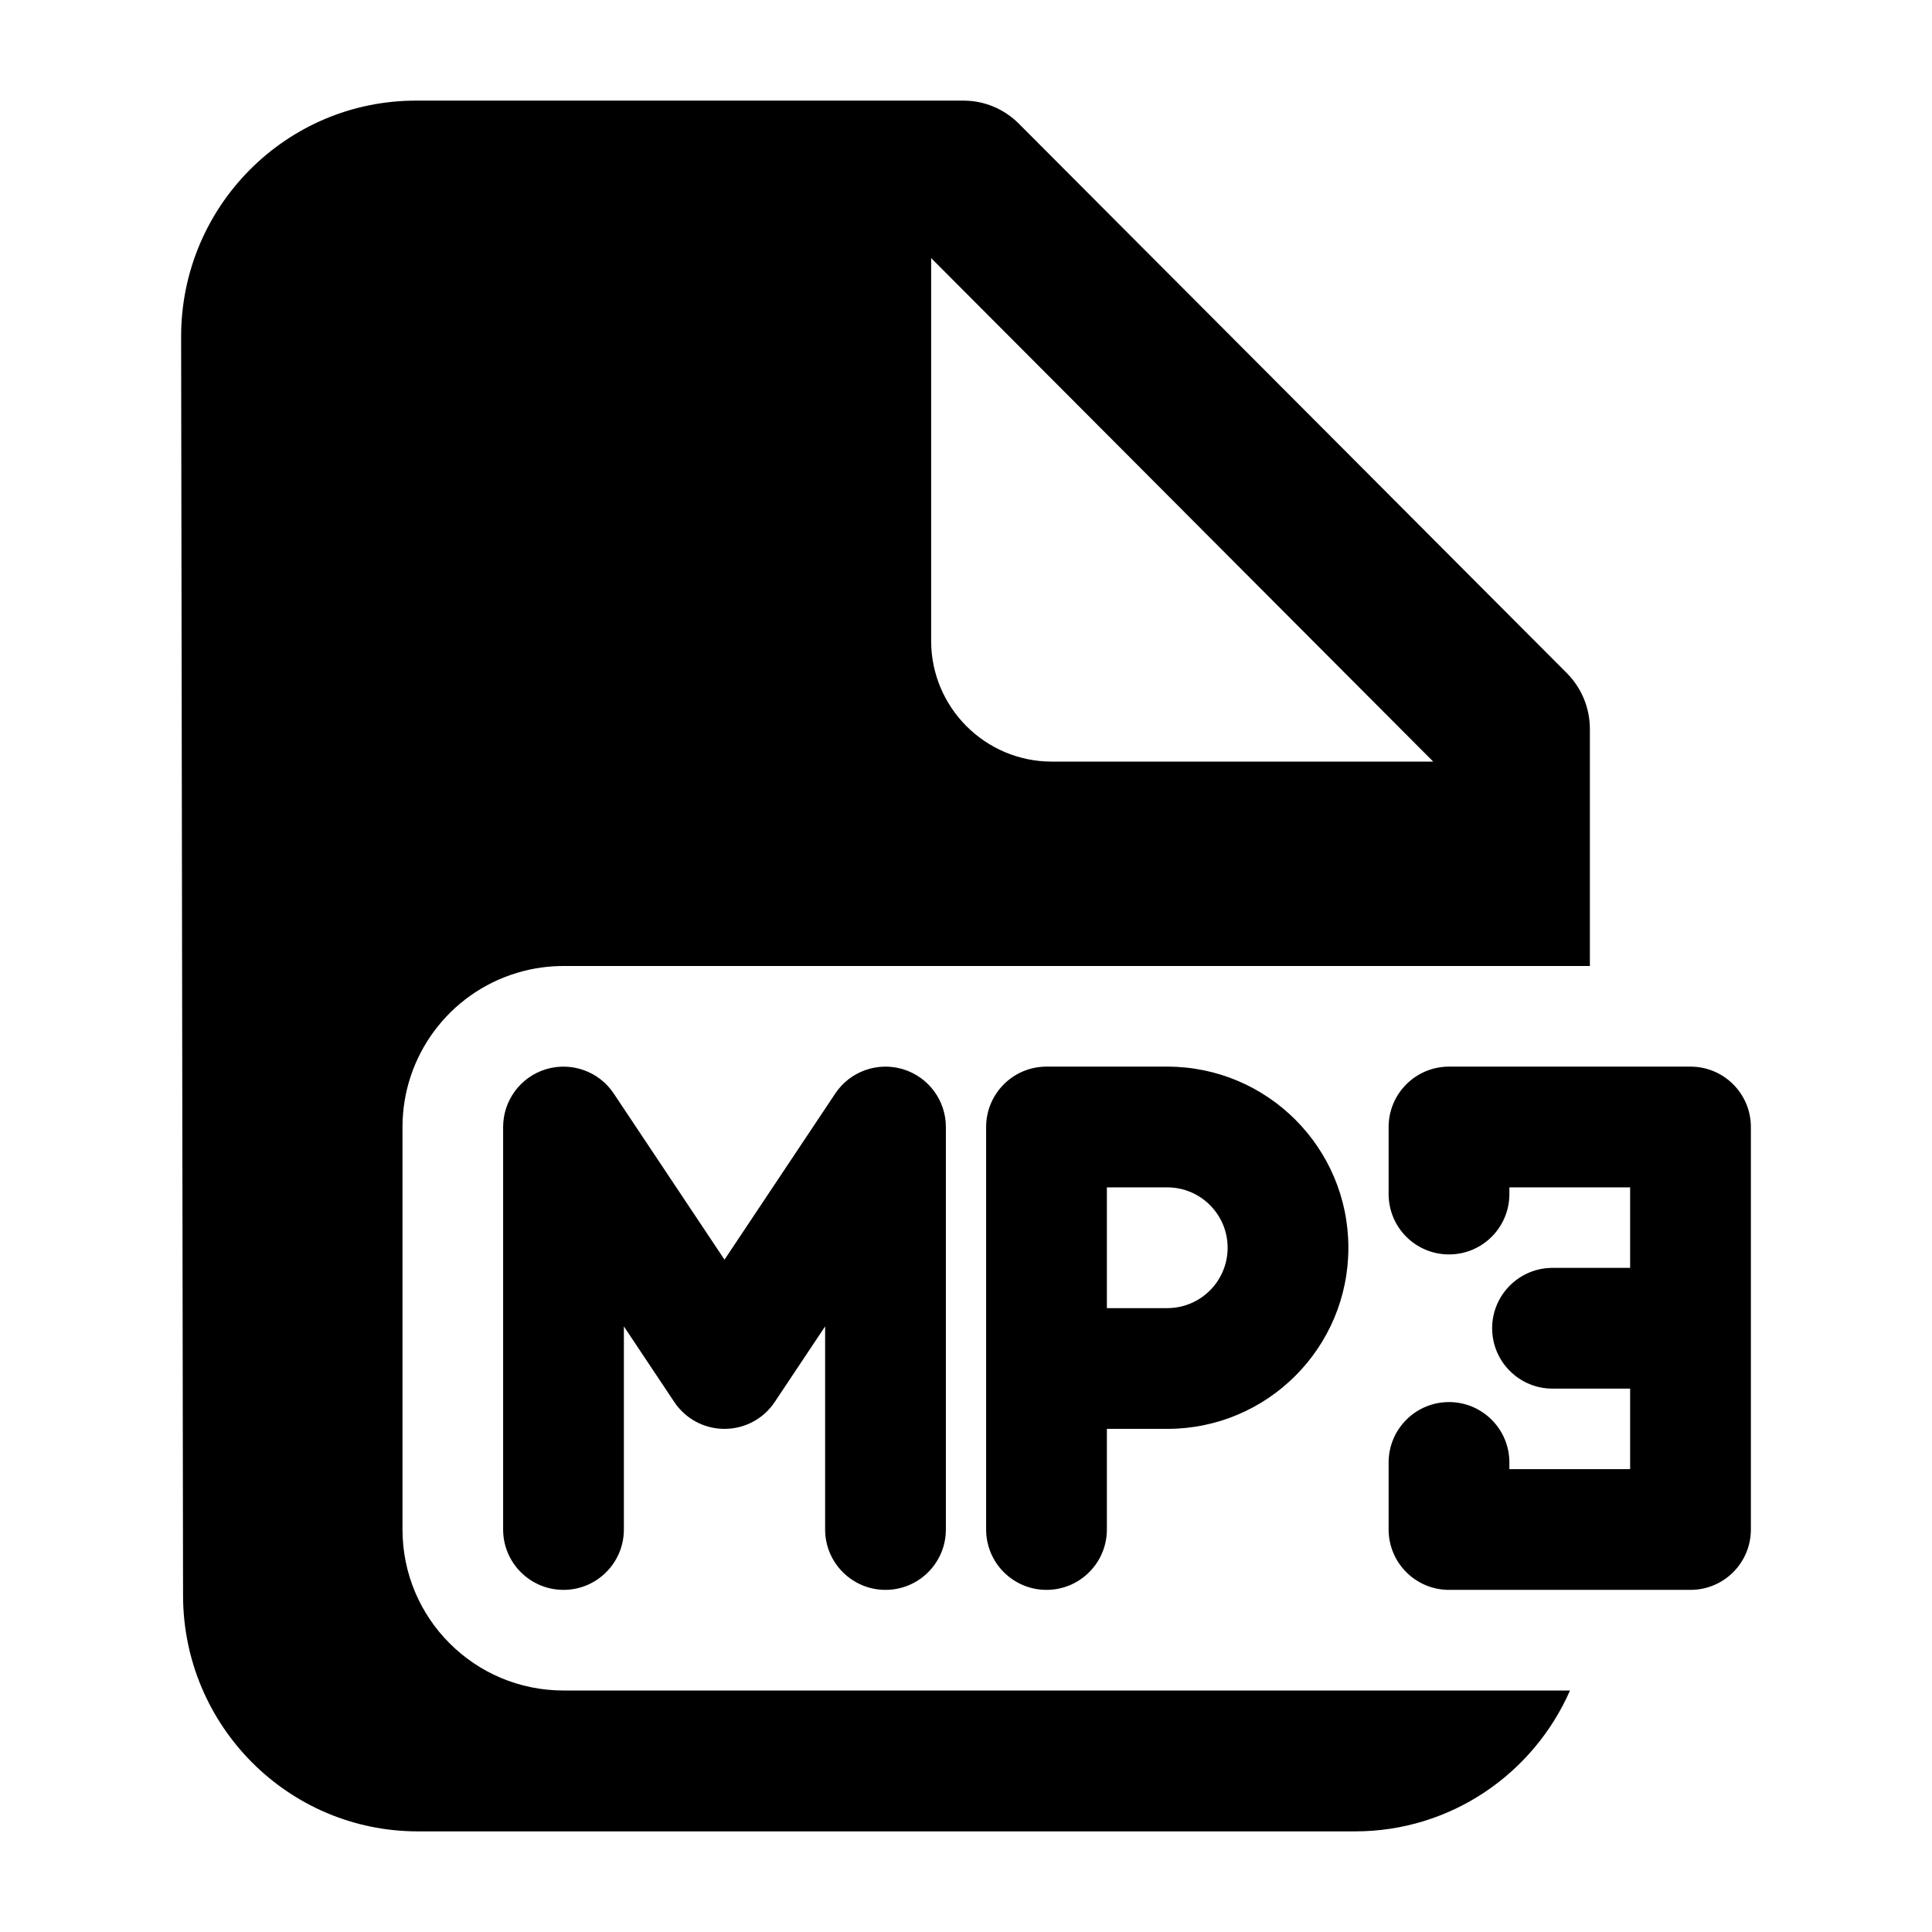 <svg width="24" height="24" viewBox="0 0 24 24" xmlns="http://www.w3.org/2000/svg">
    <path fill-rule="evenodd" clip-rule="evenodd" d="M6.783 13.282C7.099 13.187 7.441 13.309 7.624 13.584L9 15.648L10.376 13.584C10.559 13.309 10.901 13.187 11.217 13.282C11.534 13.378 11.75 13.67 11.75 14V19C11.75 19.414 11.414 19.75 11 19.75C10.586 19.75 10.25 19.414 10.25 19V16.477L9.624 17.416C9.485 17.625 9.251 17.75 9 17.75C8.749 17.75 8.515 17.625 8.376 17.416L7.75 16.477V19C7.75 19.414 7.414 19.75 7 19.75C6.586 19.75 6.25 19.414 6.25 19V14C6.25 13.67 6.466 13.378 6.783 13.282ZM12.25 14C12.25 13.586 12.586 13.25 13 13.25H14.5C15.743 13.25 16.75 14.257 16.75 15.5C16.75 16.743 15.743 17.75 14.5 17.75H13.75V19C13.75 19.414 13.414 19.75 13 19.75C12.586 19.75 12.25 19.414 12.25 19V14ZM13.75 16.25H14.5C14.914 16.25 15.25 15.914 15.25 15.5C15.25 15.086 14.914 14.75 14.5 14.75H13.75V16.25ZM17.25 14C17.25 13.586 17.586 13.25 18 13.25H21C21.414 13.25 21.75 13.586 21.75 14V19C21.75 19.414 21.414 19.75 21 19.75H18C17.586 19.75 17.25 19.414 17.25 19V18.167C17.25 17.753 17.586 17.417 18 17.417C18.414 17.417 18.75 17.753 18.75 18.167V18.25H20.25V17.25H19.286C18.872 17.25 18.536 16.914 18.536 16.5C18.536 16.086 18.872 15.75 19.286 15.75H20.25V14.75H18.75V14.833C18.75 15.248 18.414 15.583 18 15.583C17.586 15.583 17.25 15.248 17.25 14.833V14Z"/>
    <path fill-rule="evenodd" clip-rule="evenodd" d="M2.274 19.823C2.277 21.44 3.582 22.75 5.191 22.75H16.833C18.026 22.75 19.051 22.031 19.503 21H7C5.895 21 5 20.105 5 19V14C5 13.119 5.577 12.341 6.42 12.086C6.62 12.025 6.824 11.998 7.025 12H19.75V9.055C19.75 8.795 19.647 8.547 19.465 8.363L12.656 1.536C12.474 1.353 12.227 1.25 11.97 1.25H5.167C3.554 1.25 2.247 2.565 2.25 4.186L2.274 19.823ZM11.567 3.206L17.804 9.461H13.067C12.239 9.461 11.567 8.789 11.567 7.961V3.206Z"/>
</svg>
